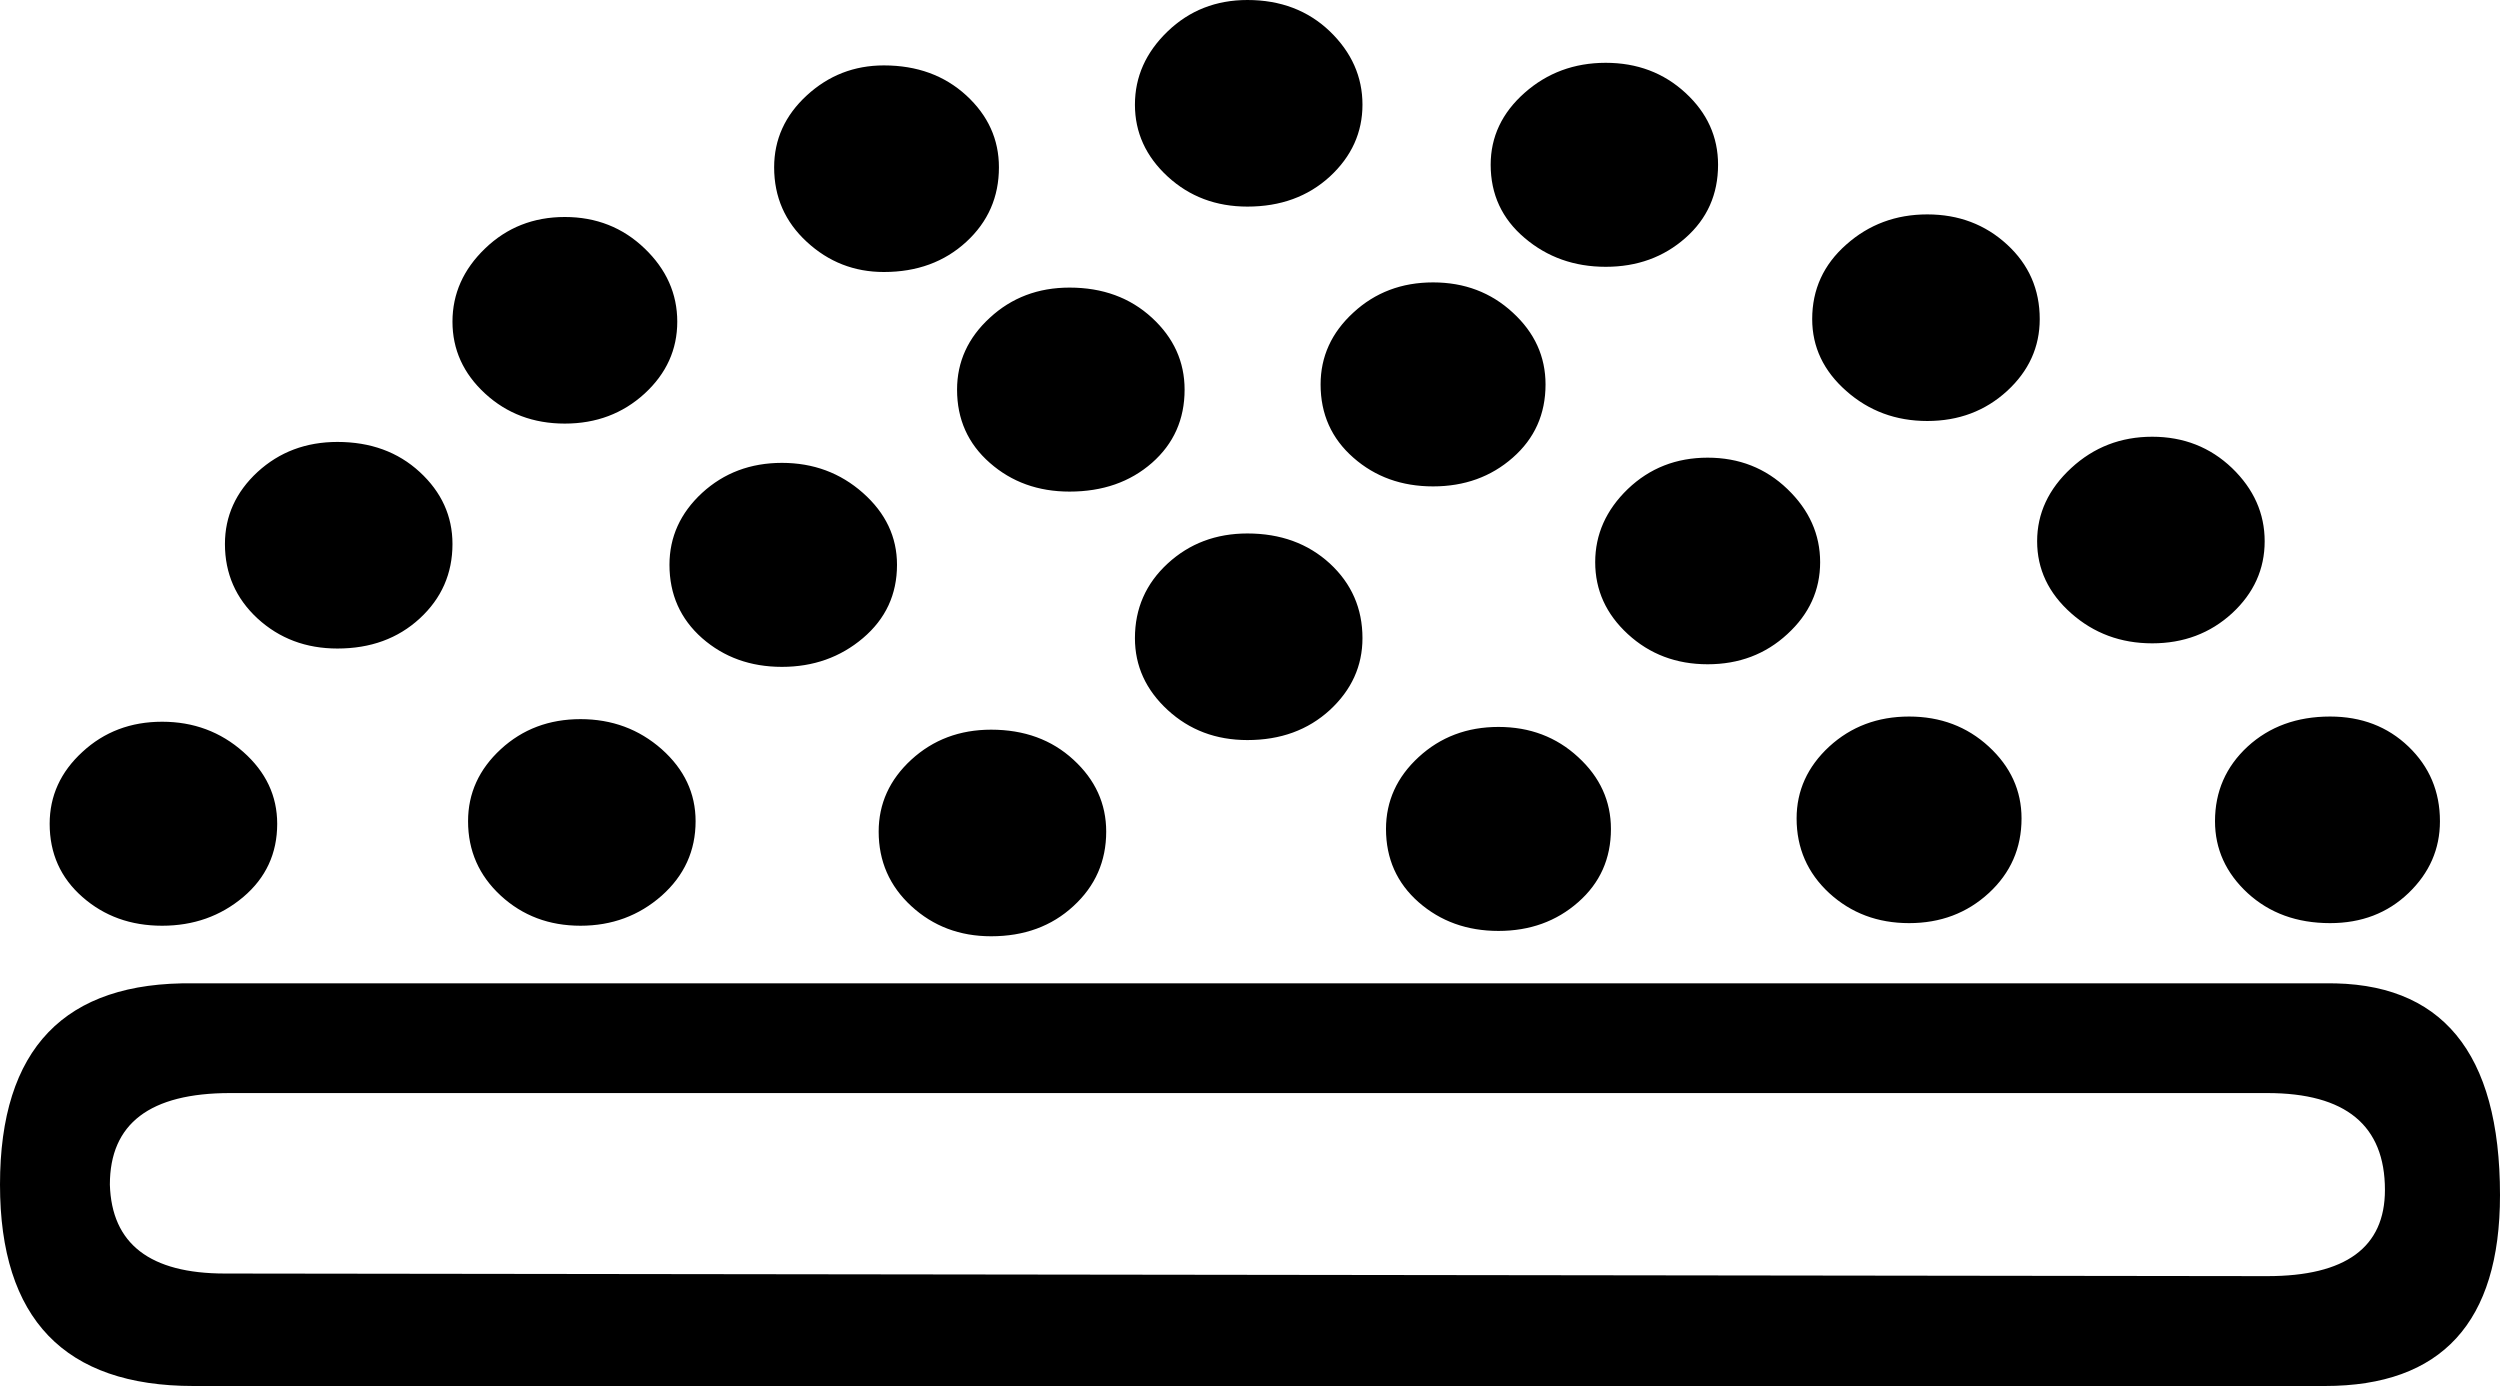 <?xml version='1.0' encoding ='UTF-8' standalone='yes'?>
<svg width='17.316' height='9.6' xmlns='http://www.w3.org/2000/svg' xmlns:xlink='http://www.w3.org/1999/xlink' xmlns:inkscape='http://www.inkscape.org/namespaces/inkscape'>
<path style='fill:#000000; stroke:none' d=' M 1.34 6.811  L 16.103 6.811  Q 17.316 6.792 17.316 8.278  Q 17.316 9.6 16.103 9.6  L 1.34 9.6  Q 0 9.6 0 8.205  Q 0 6.792 1.34 6.811  Z  M 0.761 8.205  Q 0.779 8.821 1.558 8.821  L 15.704 8.839  Q 16.519 8.839 16.519 8.242  Q 16.519 7.571 15.704 7.571  L 1.594 7.571  Q 0.761 7.571 0.761 8.205  Z  M 7.861 0.725  Q 7.861 1.014 8.088 1.223  Q 8.314 1.431 8.64 1.431  Q 8.984 1.431 9.211 1.223  Q 9.437 1.014 9.437 0.725  Q 9.437 0.435 9.211 0.217  Q 8.984 0 8.64 0  Q 8.314 0 8.088 0.217  Q 7.861 0.435 7.861 0.725  Z  M 7.861 4.42  Q 7.861 4.709 8.088 4.918  Q 8.314 5.126 8.64 5.126  Q 8.984 5.126 9.211 4.918  Q 9.437 4.709 9.437 4.42  Q 9.437 4.112 9.211 3.903  Q 8.984 3.695 8.64 3.695  Q 8.314 3.695 8.088 3.903  Q 7.861 4.112 7.861 4.42  Z  M 6.086 5.76  Q 6.086 6.068 6.312 6.276  Q 6.539 6.485 6.865 6.485  Q 7.209 6.485 7.435 6.276  Q 7.662 6.068 7.662 5.76  Q 7.662 5.47 7.435 5.262  Q 7.209 5.054 6.865 5.054  Q 6.539 5.054 6.312 5.262  Q 6.086 5.47 6.086 5.76  Z  M 0.344 5.706  Q 0.344 6.014 0.571 6.213  Q 0.797 6.412 1.123 6.412  Q 1.449 6.412 1.685 6.213  Q 1.92 6.014 1.92 5.706  Q 1.92 5.416 1.685 5.208  Q 1.449 4.999 1.123 4.999  Q 0.797 4.999 0.571 5.208  Q 0.344 5.416 0.344 5.706  Z  M 1.558 3.768  Q 1.558 4.075 1.784 4.284  Q 2.011 4.492 2.337 4.492  Q 2.681 4.492 2.907 4.284  Q 3.134 4.075 3.134 3.768  Q 3.134 3.478 2.907 3.269  Q 2.681 3.061 2.337 3.061  Q 2.011 3.061 1.784 3.269  Q 1.558 3.478 1.558 3.768  Z  M 3.134 2.228  Q 3.134 2.518 3.36 2.726  Q 3.586 2.934 3.912 2.934  Q 4.238 2.934 4.465 2.726  Q 4.691 2.518 4.691 2.228  Q 4.691 1.938 4.465 1.721  Q 4.238 1.503 3.912 1.503  Q 3.586 1.503 3.36 1.721  Q 3.134 1.938 3.134 2.228  Z  M 5.362 1.159  Q 5.362 1.467 5.588 1.675  Q 5.814 1.884 6.122 1.884  Q 6.466 1.884 6.693 1.675  Q 6.919 1.467 6.919 1.159  Q 6.919 0.869 6.693 0.661  Q 6.466 0.453 6.122 0.453  Q 5.814 0.453 5.588 0.661  Q 5.362 0.869 5.362 1.159  Z  M 6.629 2.699  Q 6.629 3.007 6.856 3.206  Q 7.082 3.405 7.408 3.405  Q 7.752 3.405 7.979 3.206  Q 8.205 3.007 8.205 2.699  Q 8.205 2.409 7.979 2.201  Q 7.752 1.992 7.408 1.992  Q 7.082 1.992 6.856 2.201  Q 6.629 2.409 6.629 2.699  Z  M 4.637 3.912  Q 4.637 4.22 4.863 4.42  Q 5.09 4.619 5.416 4.619  Q 5.742 4.619 5.977 4.42  Q 6.213 4.22 6.213 3.912  Q 6.213 3.623 5.977 3.414  Q 5.742 3.206 5.416 3.206  Q 5.09 3.206 4.863 3.414  Q 4.637 3.623 4.637 3.912  Z  M 3.242 5.688  Q 3.242 5.995 3.469 6.204  Q 3.695 6.412 4.021 6.412  Q 4.347 6.412 4.583 6.204  Q 4.818 5.995 4.818 5.688  Q 4.818 5.398 4.583 5.189  Q 4.347 4.981 4.021 4.981  Q 3.695 4.981 3.469 5.189  Q 3.242 5.398 3.242 5.688  Z  M 14.002 5.669  Q 14.002 5.38 13.775 5.171  Q 13.549 4.963 13.223 4.963  Q 12.897 4.963 12.67 5.171  Q 12.444 5.38 12.444 5.669  Q 12.444 5.977 12.67 6.186  Q 12.897 6.394 13.223 6.394  Q 13.549 6.394 13.775 6.186  Q 14.002 5.977 14.002 5.669  Z  M 12.607 3.894  Q 12.607 3.605 12.38 3.387  Q 12.154 3.17 11.828 3.17  Q 11.502 3.17 11.275 3.387  Q 11.049 3.605 11.049 3.894  Q 11.049 4.184 11.275 4.392  Q 11.502 4.601 11.828 4.601  Q 12.154 4.601 12.38 4.392  Q 12.607 4.184 12.607 3.894  Z  M 10.705 2.663  Q 10.705 2.373 10.478 2.165  Q 10.252 1.956 9.926 1.956  Q 9.6 1.956 9.374 2.165  Q 9.147 2.373 9.147 2.663  Q 9.147 2.971 9.374 3.17  Q 9.6 3.369 9.926 3.369  Q 10.252 3.369 10.478 3.17  Q 10.705 2.971 10.705 2.663  Z  M 11.9 1.141  Q 11.9 0.851 11.674 0.643  Q 11.448 0.435 11.122 0.435  Q 10.795 0.435 10.56 0.643  Q 10.325 0.851 10.325 1.141  Q 10.325 1.449 10.56 1.648  Q 10.795 1.848 11.122 1.848  Q 11.448 1.848 11.674 1.648  Q 11.9 1.449 11.9 1.141  Z  M 14.128 2.21  Q 14.128 1.902 13.902 1.694  Q 13.675 1.485 13.349 1.485  Q 13.023 1.485 12.788 1.694  Q 12.552 1.902 12.552 2.21  Q 12.552 2.5 12.788 2.708  Q 13.023 2.916 13.349 2.916  Q 13.675 2.916 13.902 2.708  Q 14.128 2.5 14.128 2.21  Z  M 15.686 3.749  Q 15.686 3.46 15.46 3.242  Q 15.233 3.025 14.907 3.025  Q 14.581 3.025 14.346 3.242  Q 14.11 3.46 14.11 3.749  Q 14.11 4.039 14.346 4.248  Q 14.581 4.456 14.907 4.456  Q 15.233 4.456 15.46 4.248  Q 15.686 4.039 15.686 3.749  Z  M 16.9 5.688  Q 16.9 5.38 16.682 5.171  Q 16.465 4.963 16.139 4.963  Q 15.795 4.963 15.568 5.171  Q 15.342 5.38 15.342 5.688  Q 15.342 5.977 15.568 6.186  Q 15.795 6.394 16.139 6.394  Q 16.465 6.394 16.682 6.186  Q 16.9 5.977 16.9 5.688  Z  M 11.158 5.742  Q 11.158 5.452 10.931 5.244  Q 10.705 5.035 10.379 5.035  Q 10.053 5.035 9.826 5.244  Q 9.6 5.452 9.6 5.742  Q 9.6 6.05 9.826 6.249  Q 10.053 6.448 10.379 6.448  Q 10.705 6.448 10.931 6.249  Q 11.158 6.05 11.158 5.742  Z '/></svg>
